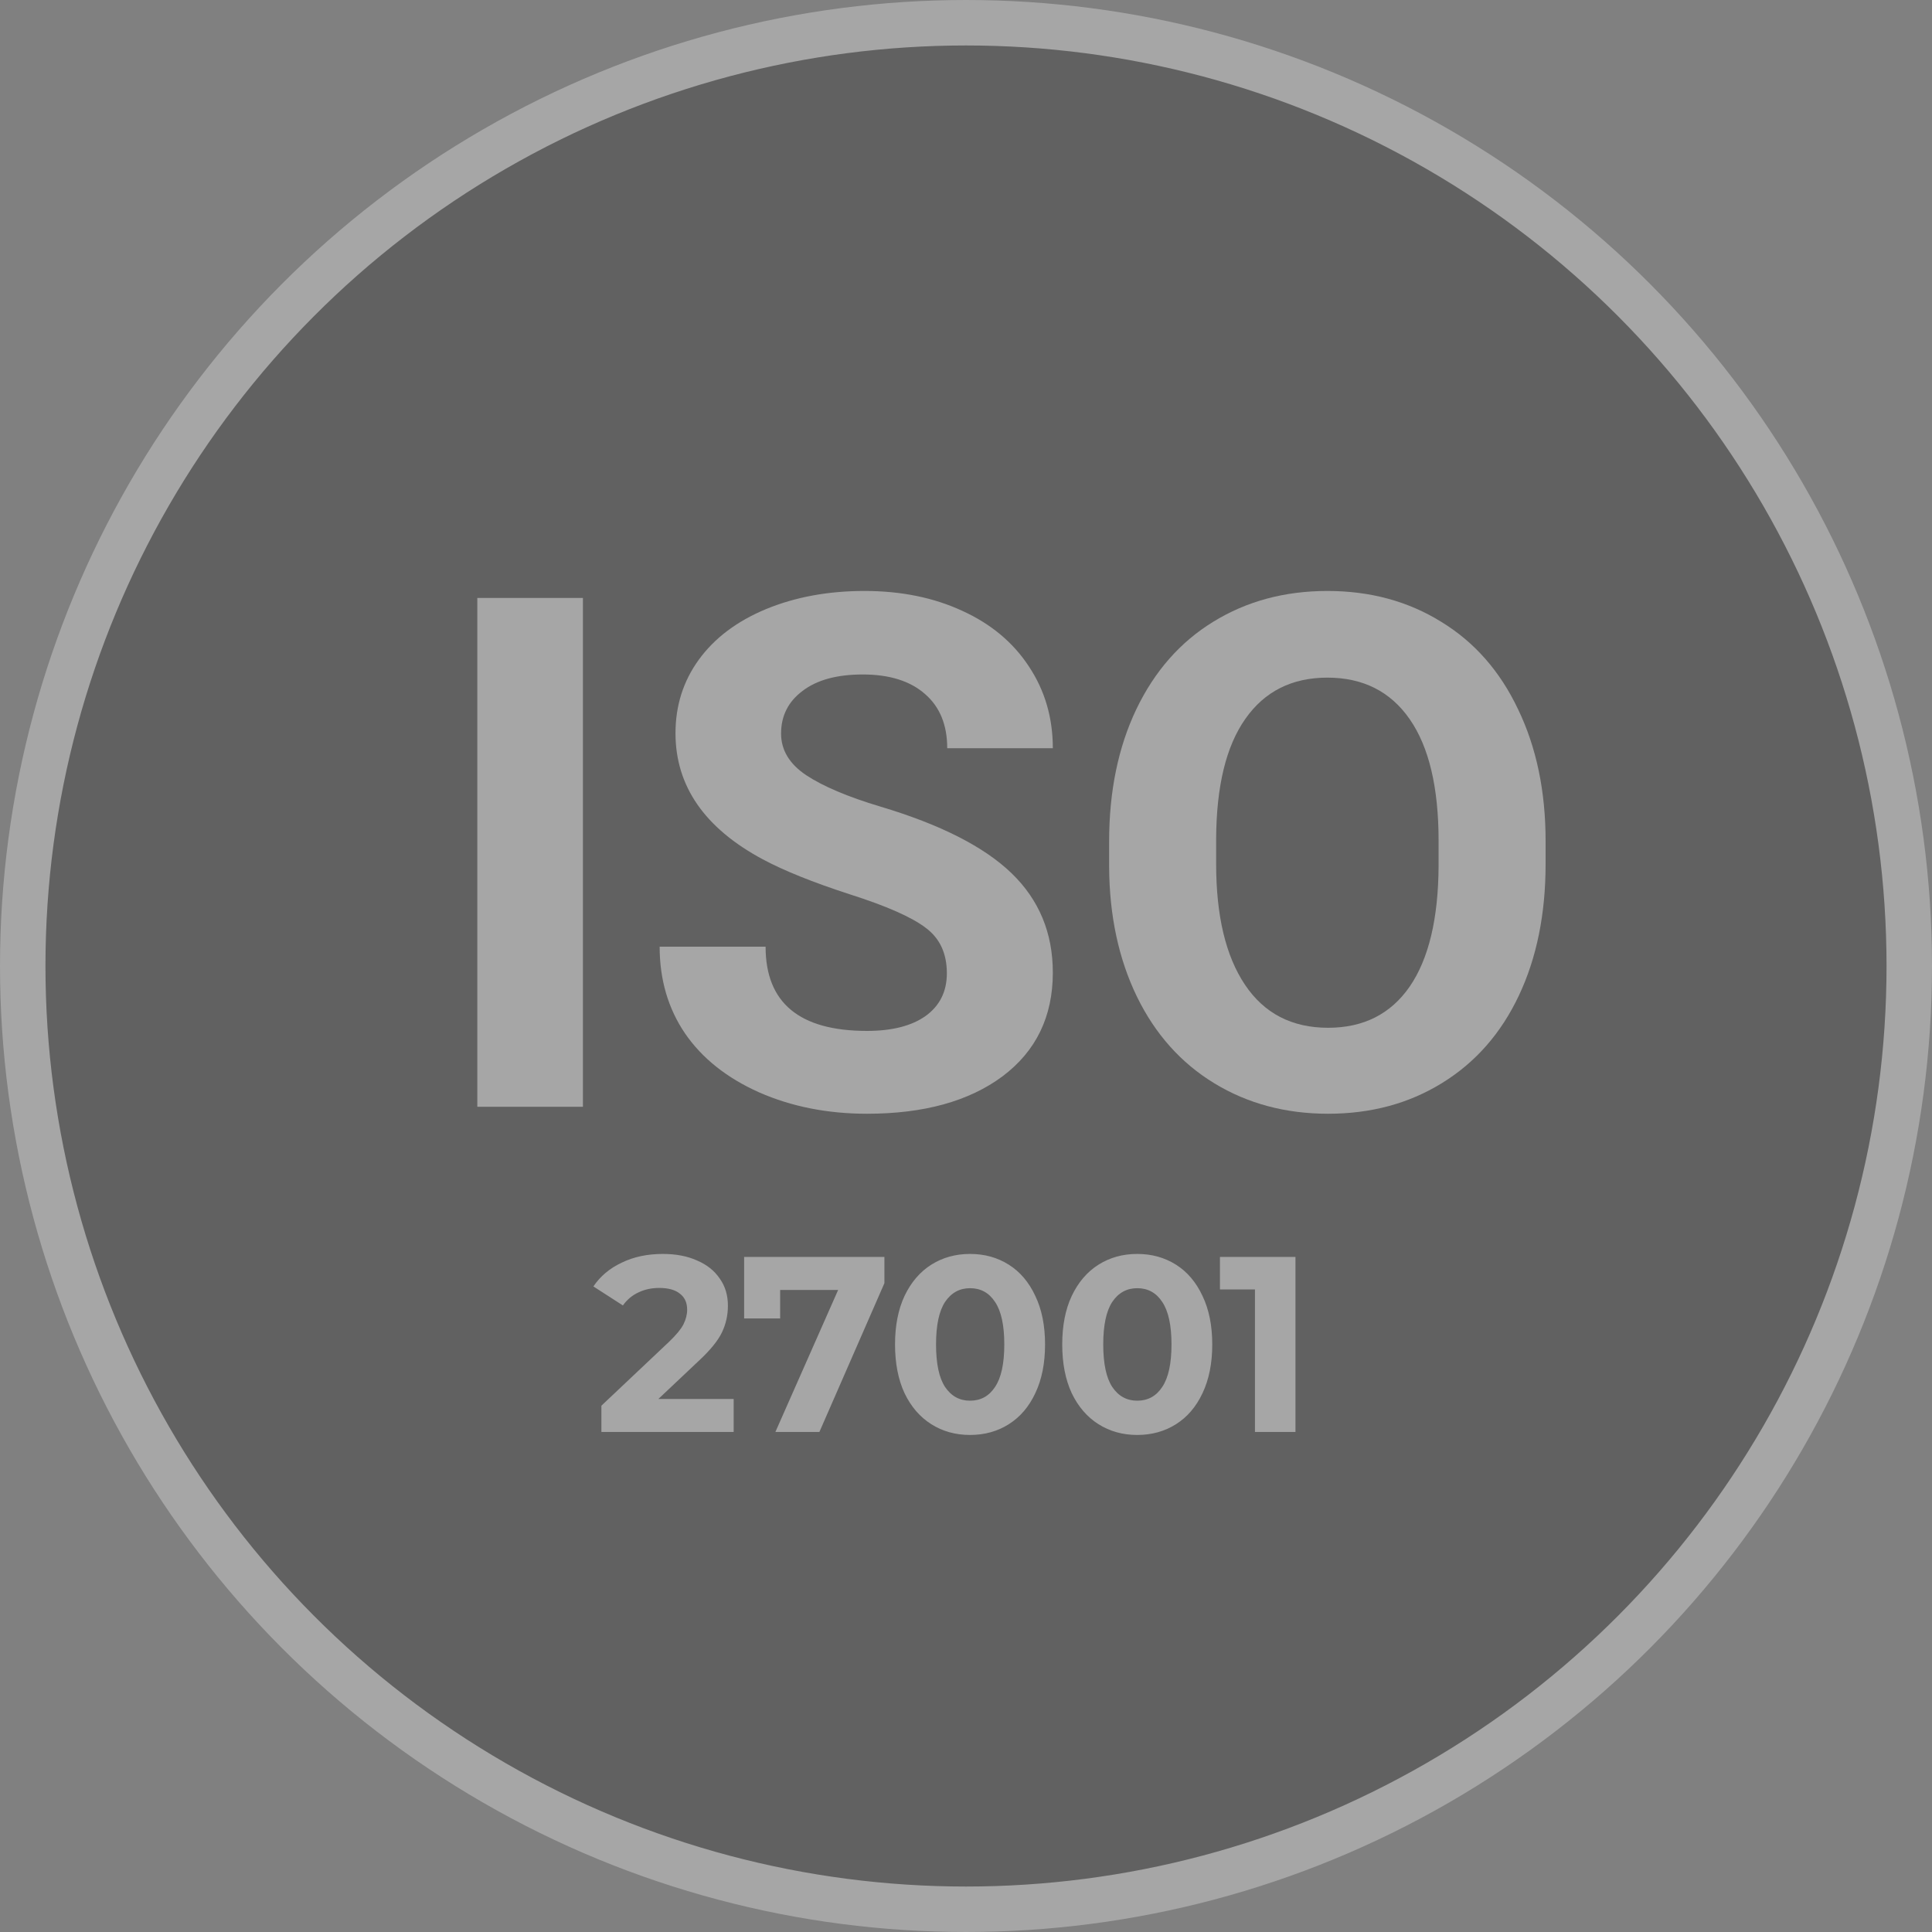 <svg width="85" height="85" viewBox="0 0 85 85" fill="none" xmlns="http://www.w3.org/2000/svg">
<rect x="0" y="0" width="85" height="85" fill="#808080" stroke="none"/>
<g opacity="0.3">
<circle cx="42.5" cy="42.5" r="41.5" fill="#191919" stroke="white" stroke-width="2"/>
<path d="M25.646 48.693H21V26.308H25.646V48.693Z" fill="white"/>
<path d="M41.658 42.819C41.658 41.948 41.349 41.282 40.729 40.821C40.11 40.349 38.995 39.857 37.384 39.345C35.774 38.822 34.499 38.31 33.559 37.807C30.999 36.434 29.719 34.584 29.719 32.257C29.719 31.048 30.059 29.972 30.741 29.029C31.432 28.076 32.418 27.332 33.699 26.799C34.989 26.267 36.434 26 38.035 26C39.645 26 41.08 26.292 42.34 26.876C43.599 27.45 44.575 28.265 45.267 29.321C45.969 30.377 46.32 31.576 46.32 32.918H41.674C41.674 31.893 41.349 31.099 40.698 30.535C40.048 29.962 39.134 29.674 37.957 29.674C36.822 29.674 35.939 29.915 35.309 30.397C34.679 30.869 34.364 31.494 34.364 32.273C34.364 33 34.731 33.61 35.464 34.102C36.207 34.594 37.296 35.056 38.731 35.486C41.374 36.275 43.3 37.254 44.508 38.422C45.716 39.591 46.32 41.046 46.32 42.789C46.32 44.726 45.581 46.248 44.105 47.355C42.629 48.452 40.641 49 38.143 49C36.409 49 34.829 48.687 33.404 48.062C31.98 47.427 30.89 46.561 30.137 45.464C29.393 44.367 29.022 43.096 29.022 41.651H33.683C33.683 44.121 35.17 45.356 38.143 45.356C39.248 45.356 40.11 45.136 40.729 44.695C41.349 44.244 41.658 43.619 41.658 42.819Z" fill="white"/>
<path d="M68 38.007C68 40.211 67.608 42.143 66.823 43.803C66.038 45.464 64.913 46.745 63.447 47.647C61.991 48.549 60.319 49 58.43 49C56.561 49 54.894 48.554 53.428 47.662C51.962 46.771 50.826 45.5 50.021 43.85C49.215 42.189 48.808 40.283 48.797 38.13V37.023C48.797 34.82 49.195 32.883 49.99 31.212C50.795 29.531 51.925 28.245 53.381 27.353C54.847 26.451 56.52 26 58.399 26C60.278 26 61.945 26.451 63.401 27.353C64.867 28.245 65.997 29.531 66.792 31.212C67.597 32.883 68 34.815 68 37.008V38.007ZM63.292 36.993C63.292 34.645 62.869 32.862 62.022 31.642C61.176 30.423 59.968 29.813 58.399 29.813C56.84 29.813 55.637 30.418 54.79 31.627C53.944 32.826 53.515 34.589 53.505 36.916V38.007C53.505 40.293 53.928 42.066 54.775 43.327C55.621 44.588 56.84 45.218 58.43 45.218C59.989 45.218 61.186 44.613 62.022 43.404C62.859 42.184 63.282 40.411 63.292 38.084V36.993Z" fill="white"/>
<path d="M32.278 61.548V63H26.459V61.845L29.429 59.04C29.744 58.739 29.957 58.483 30.067 58.27C30.177 58.05 30.232 57.834 30.232 57.621C30.232 57.313 30.126 57.078 29.913 56.917C29.708 56.748 29.403 56.664 29 56.664C28.663 56.664 28.358 56.73 28.087 56.862C27.816 56.987 27.588 57.177 27.405 57.434L26.107 56.598C26.408 56.151 26.822 55.802 27.35 55.553C27.878 55.296 28.483 55.168 29.165 55.168C29.737 55.168 30.236 55.263 30.661 55.454C31.094 55.637 31.427 55.901 31.662 56.246C31.904 56.583 32.025 56.983 32.025 57.445C32.025 57.863 31.937 58.255 31.761 58.622C31.585 58.989 31.244 59.407 30.738 59.876L28.967 61.548H32.278ZM38.91 55.3V56.455L36.05 63H34.114L36.875 56.752H34.323V58.006H32.739V55.3H38.91ZM42.678 63.132C42.04 63.132 41.472 62.974 40.973 62.659C40.475 62.344 40.082 61.889 39.796 61.295C39.518 60.694 39.378 59.979 39.378 59.15C39.378 58.321 39.518 57.61 39.796 57.016C40.082 56.415 40.475 55.956 40.973 55.641C41.472 55.326 42.04 55.168 42.678 55.168C43.316 55.168 43.885 55.326 44.383 55.641C44.882 55.956 45.271 56.415 45.549 57.016C45.835 57.61 45.978 58.321 45.978 59.15C45.978 59.979 45.835 60.694 45.549 61.295C45.271 61.889 44.882 62.344 44.383 62.659C43.885 62.974 43.316 63.132 42.678 63.132ZM42.678 61.625C43.148 61.625 43.514 61.423 43.778 61.02C44.05 60.617 44.185 59.993 44.185 59.15C44.185 58.307 44.05 57.683 43.778 57.28C43.514 56.877 43.148 56.675 42.678 56.675C42.216 56.675 41.85 56.877 41.578 57.28C41.314 57.683 41.182 58.307 41.182 59.15C41.182 59.993 41.314 60.617 41.578 61.02C41.85 61.423 42.216 61.625 42.678 61.625ZM50.034 63.132C49.396 63.132 48.828 62.974 48.329 62.659C47.83 62.344 47.438 61.889 47.152 61.295C46.873 60.694 46.734 59.979 46.734 59.15C46.734 58.321 46.873 57.61 47.152 57.016C47.438 56.415 47.83 55.956 48.329 55.641C48.828 55.326 49.396 55.168 50.034 55.168C50.672 55.168 51.24 55.326 51.739 55.641C52.238 55.956 52.626 56.415 52.905 57.016C53.191 57.61 53.334 58.321 53.334 59.15C53.334 59.979 53.191 60.694 52.905 61.295C52.626 61.889 52.238 62.344 51.739 62.659C51.24 62.974 50.672 63.132 50.034 63.132ZM50.034 61.625C50.503 61.625 50.87 61.423 51.134 61.02C51.405 60.617 51.541 59.993 51.541 59.15C51.541 58.307 51.405 57.683 51.134 57.28C50.87 56.877 50.503 56.675 50.034 56.675C49.572 56.675 49.205 56.877 48.934 57.28C48.67 57.683 48.538 58.307 48.538 59.15C48.538 59.993 48.67 60.617 48.934 61.02C49.205 61.423 49.572 61.625 50.034 61.625ZM56.995 55.3V63H55.213V56.73H53.673V55.3H56.995Z" fill="white"/>
</g>
</svg>
